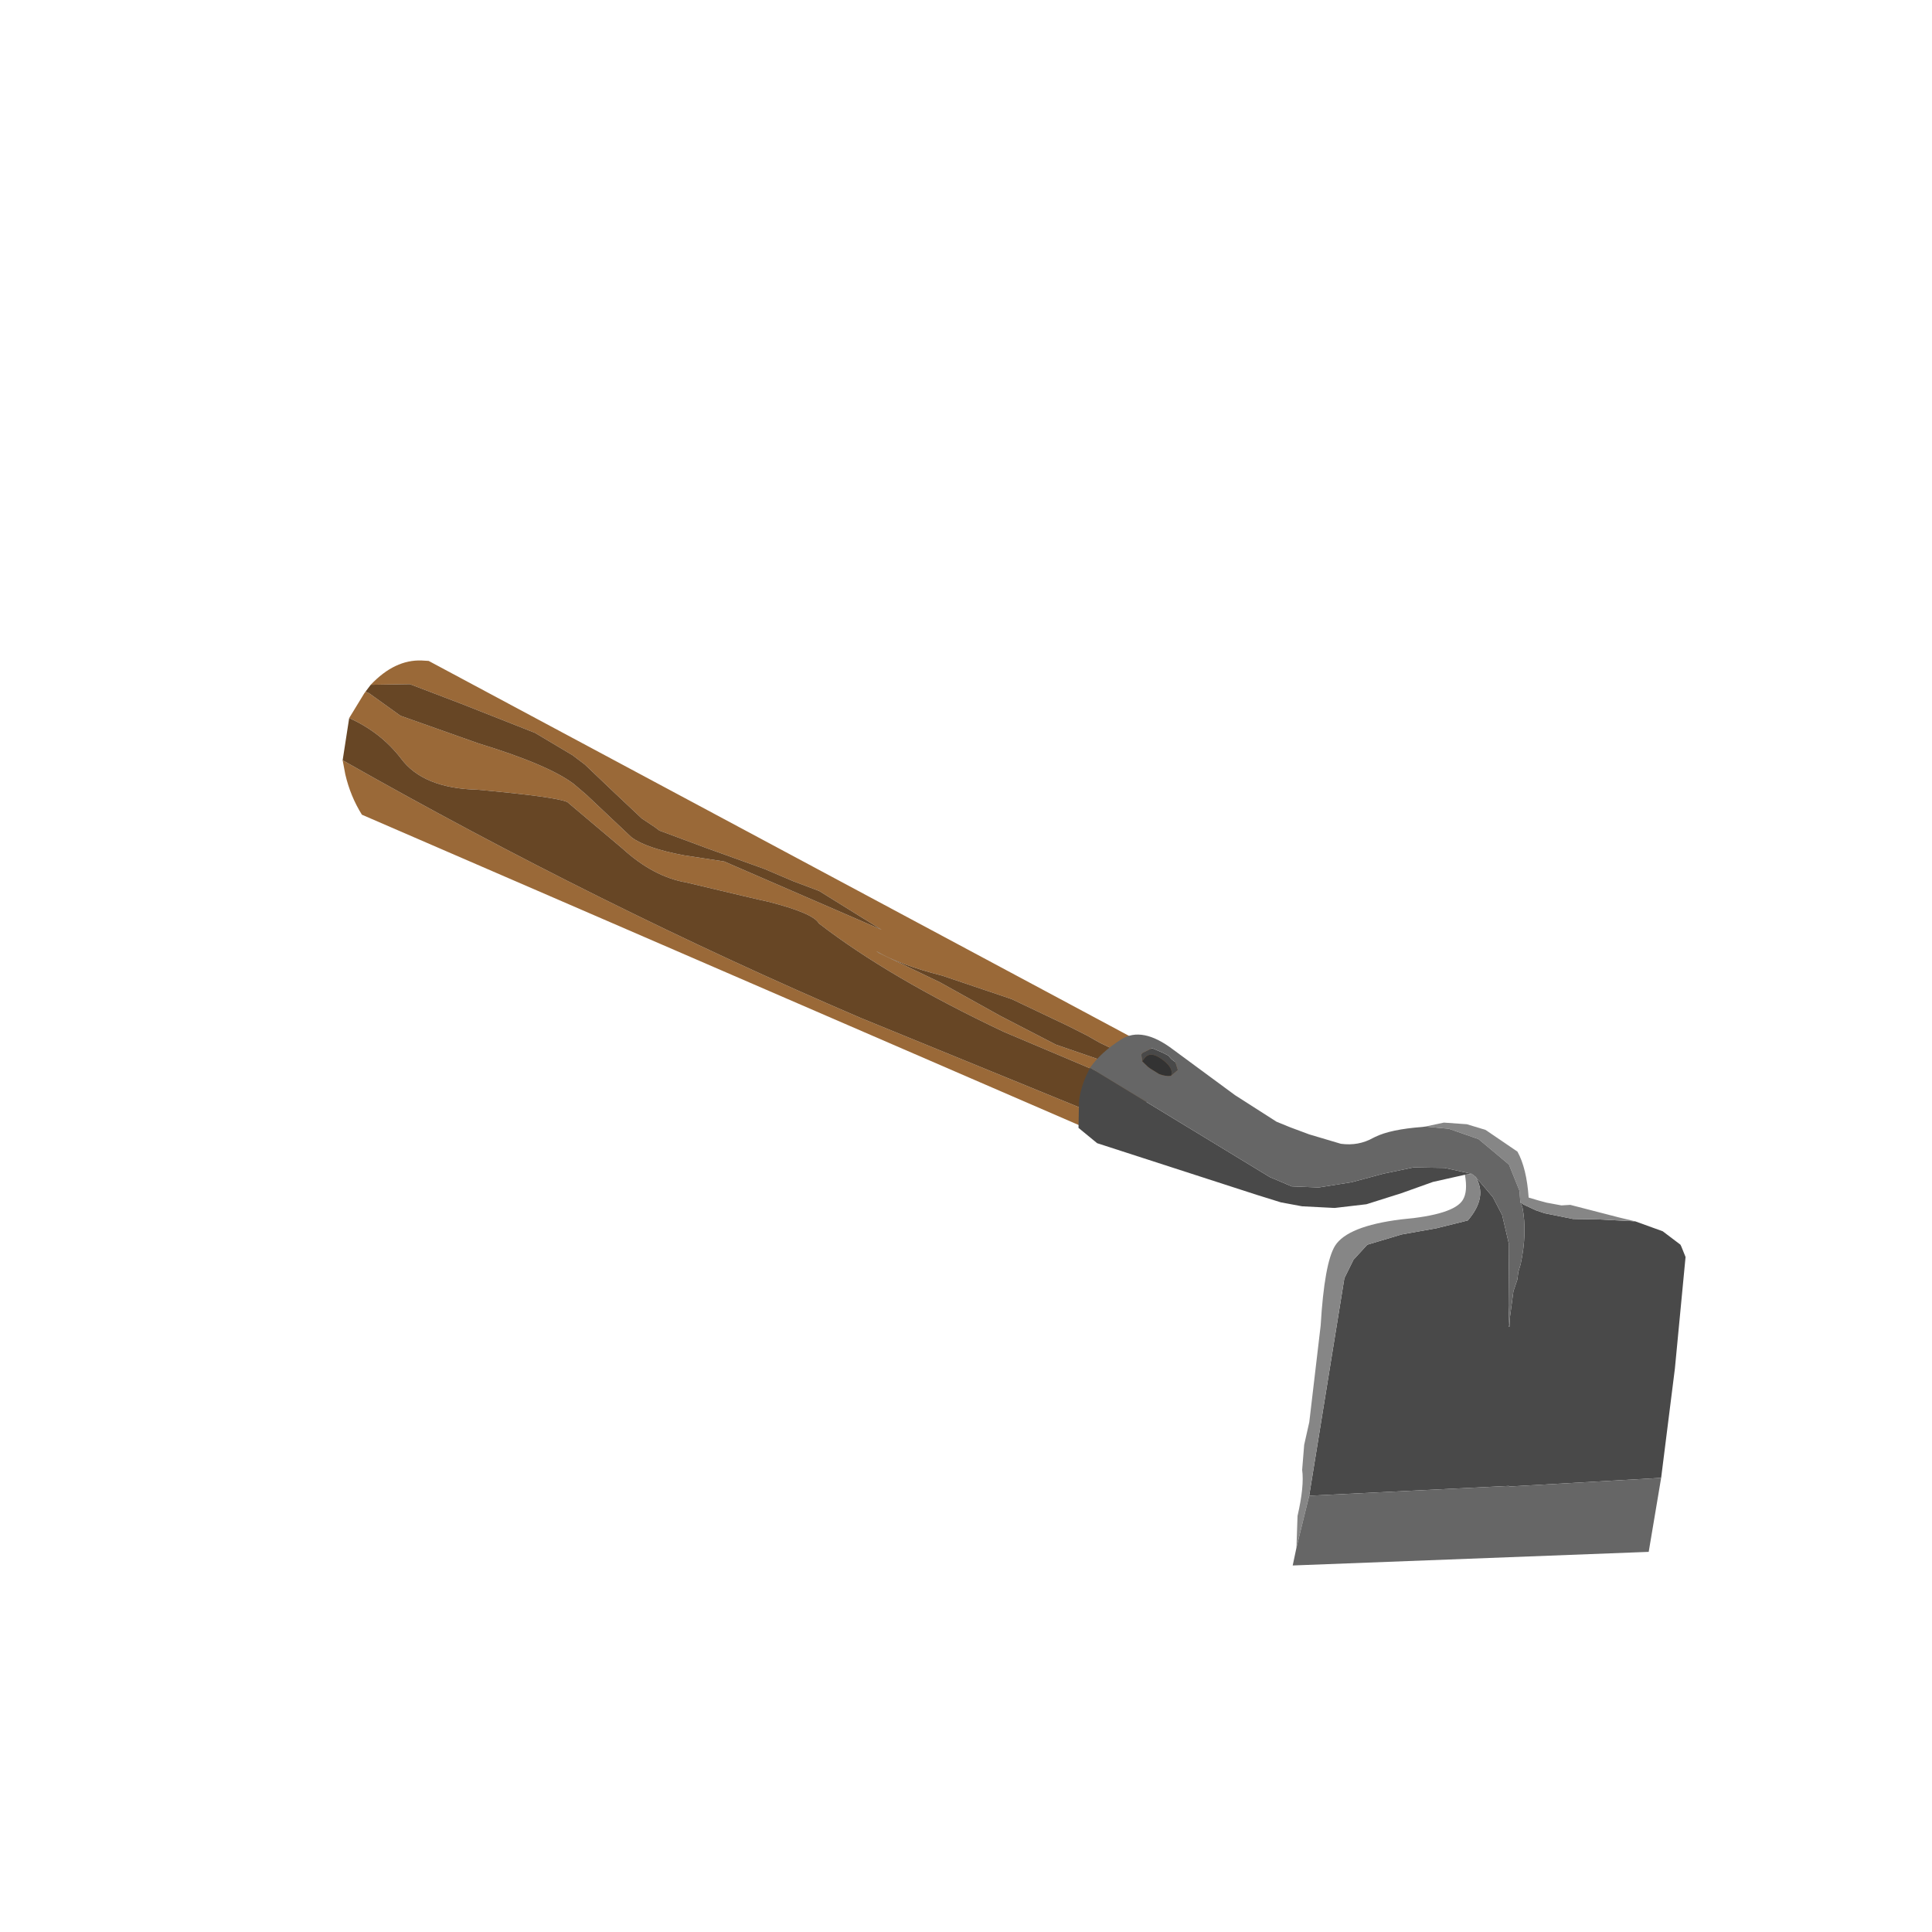 <?xml version="1.0" encoding="UTF-8" standalone="no"?>
<svg xmlns:xlink="http://www.w3.org/1999/xlink" height="100.0px" width="100.0px" xmlns="http://www.w3.org/2000/svg">
  <g transform="matrix(1.0, 0.0, 0.0, 1.0, 0.0, 0.0)">
    <use height="15.45" transform="matrix(-0.796, -0.602, -0.602, 0.796, 62.301, 55.787)" width="46.75" xlink:href="#shape0"/>
    <use height="25.45" transform="matrix(-0.796, -0.602, -0.602, 0.796, 93.614, 69.379)" width="38.25" xlink:href="#shape1"/>
  </g>
  <defs>
    <g id="shape0" transform="matrix(1.0, 0.0, 0.0, 1.0, 23.35, 7.75)">
      <path d="M23.4 2.05 L21.8 0.8 19.05 0.0 15.1 -1.1 12.85 -1.35 12.05 -1.35 9.85 -1.1 8.0 -0.9 7.2 -0.95 6.9 -0.95 4.4 -1.7 1.35 -2.65 -0.25 -3.05 -1.6 -3.45 -5.4 -3.8 3.25 -1.7 5.1 -0.7 Q6.9 0.2 7.85 0.2 L11.05 -0.15 11.9 -0.2 Q13.55 -0.2 17.1 1.1 L21.2 2.4 23.2 2.45 23.4 2.5 23.4 2.6 23.25 4.1 Q21.5 3.7 19.85 4.15 18.0 4.7 15.7 3.05 12.25 0.9 11.6 0.75 L7.85 0.95 Q5.7 1.15 4.15 0.35 0.5 -1.25 0.2 -1.4 -2.05 -2.35 -2.6 -2.1 -7.2 -2.05 -13.65 -3.4 L-18.8 -4.7 -21.25 -5.3 -21.85 -5.4 -21.9 -5.45 Q-22.85 -7.4 -23.35 -7.75 L-20.75 -7.35 -18.95 -7.15 21.75 -0.75 22.05 -0.55 Q23.2 0.25 23.4 2.05 M22.2 6.05 L21.65 6.55 Q20.75 7.3 19.7 7.7 L-21.35 -2.3 -21.4 -2.45 -21.25 -3.2 -7.3 0.5 Q7.05 4.05 22.2 6.05 M-17.2 -5.85 L-17.95 -5.95 -18.7 -6.1 -18.65 -5.3 -16.2 -4.5 -13.0 -3.95 -9.45 -3.45 -6.0 -2.75 -5.85 -2.75 Q-7.2 -2.9 -9.35 -3.8 L-12.95 -5.0 -16.1 -5.65 -17.2 -5.85" fill="#9a6938" fill-rule="evenodd" stroke="none"/>
      <path d="M23.4 2.5 L23.2 2.45 21.2 2.4 17.1 1.1 Q13.55 -0.2 11.9 -0.2 L11.05 -0.15 7.85 0.2 Q6.9 0.2 5.1 -0.7 L3.25 -1.7 -5.4 -3.8 -1.6 -3.45 -0.25 -3.05 1.35 -2.65 4.4 -1.7 6.9 -0.95 7.2 -0.95 8.0 -0.9 9.85 -1.1 12.05 -1.35 12.85 -1.35 15.1 -1.1 19.05 0.0 21.8 0.8 23.4 2.05 23.4 2.5 M-21.85 -5.4 L-21.25 -5.3 -18.8 -4.7 -13.65 -3.4 Q-7.2 -2.05 -2.6 -2.1 -2.05 -2.35 0.2 -1.4 0.5 -1.25 4.15 0.35 5.7 1.15 7.85 0.95 L11.6 0.75 Q12.25 0.9 15.7 3.05 18.0 4.7 19.85 4.15 21.5 3.7 23.25 4.1 L22.2 6.05 Q7.05 4.05 -7.3 0.5 L-21.25 -3.2 -21.8 -5.2 -21.85 -5.4 M-17.2 -5.85 L-16.1 -5.65 -12.95 -5.0 -9.35 -3.8 Q-7.2 -2.9 -5.85 -2.75 L-6.0 -2.75 -9.45 -3.45 -13.0 -3.95 -16.2 -4.5 -18.65 -5.3 -18.7 -6.1 -17.95 -5.95 -17.2 -5.85" fill="#674625" fill-rule="evenodd" stroke="none"/>
    </g>
    <g id="shape1" transform="matrix(1.0, 0.0, 0.0, 1.0, 40.0, 12.75)">
      <path d="M-38.2 -2.45 L-35.35 -7.4 -32.3 -12.35 -31.8 -12.65 -31.7 -12.7 -31.35 -12.7 -30.55 -12.7 -29.1 -12.25 -27.55 -11.2 -26.45 -10.4 -25.1 -9.75 -24.65 -9.6 -23.95 -9.45 -23.75 -9.45 -24.0 -9.3 Q-25.0 -8.4 -25.7 -6.9 L-25.85 -6.5 -26.05 -6.15 -26.25 -5.55 -26.9 -4.4 -27.2 -3.95 -27.15 -3.95 -27.15 -4.0 -26.5 -4.8 -24.6 -7.35 -23.4 -8.35 -22.45 -8.8 -21.1 -9.1 Q-22.25 -8.65 -22.15 -7.05 L-21.1 -5.75 -19.85 -4.4 -18.75 -2.9 -18.65 -1.85 -18.85 -0.8 -24.2 9.3 -32.15 2.65 -32.2 2.65 -38.2 -2.45 M-1.75 -1.55 Q-1.9 -0.55 -2.35 0.2 L-3.15 1.3 -4.4 1.35 -12.6 -1.5 -13.85 -1.95 -14.85 -2.45 -16.25 -3.4 -17.45 -4.55 -18.55 -6.1 -19.5 -7.55 -20.6 -8.85 -20.85 -9.1 -19.55 -8.5 -18.25 -7.55 -17.2 -6.35 -16.15 -5.0 -14.95 -3.75 -13.8 -2.95 -12.6 -2.65 -1.75 -1.55 M-5.35 -3.75 L-5.45 -4.2 -5.1 -4.45 -5.05 -4.45 -4.85 -4.45 -4.6 -4.5 -4.3 -4.45 -3.7 -4.3 -3.45 -3.8 -3.45 -3.7 -3.7 -3.45 -3.7 -3.5 -3.7 -3.65 Q-3.7 -4.15 -4.5 -4.15 -5.25 -4.15 -5.35 -3.75" fill="#494949" fill-rule="evenodd" stroke="none"/>
      <path d="M-29.1 -12.25 L-28.3 -11.9 -25.9 -10.9 -25.55 -10.6 -24.85 -10.25 Q-24.5 -10.1 -23.95 -9.9 -22.95 -11.05 -22.05 -11.45 L-20.05 -11.35 -19.1 -11.0 -18.1 -10.35 -17.45 -9.6 -18.5 -10.25 -20.05 -10.75 -22.1 -10.65 -23.35 -9.9 -23.75 -9.45 -23.95 -9.45 -24.65 -9.6 -25.1 -9.75 -26.45 -10.4 -27.55 -11.2 -29.1 -12.25 M-20.6 -8.85 Q-21.25 -8.25 -21.3 -7.75 -21.4 -6.85 -19.35 -5.0 -17.35 -3.05 -17.45 -1.85 -17.55 -0.8 -19.35 1.9 L-21.9 6.25 -22.4 7.35 -23.1 8.45 Q-23.7 9.05 -24.35 10.5 L-25.3 11.85 -24.2 9.3 -18.85 -0.8 -18.65 -1.85 -18.75 -2.9 -19.85 -4.4 -21.1 -5.75 -22.15 -7.05 Q-22.25 -8.65 -21.1 -9.1 L-20.85 -9.1 -20.6 -8.85" fill="#868686" fill-rule="evenodd" stroke="none"/>
      <path d="M-17.45 -9.6 L-17.35 -9.5 Q-16.1 -8.4 -15.7 -7.6 L-15.65 -7.5 Q-15.3 -6.7 -14.5 -6.25 L-12.9 -5.65 -11.9 -5.35 -11.15 -5.15 -8.6 -4.95 -4.6 -4.9 Q-2.6 -4.9 -2.15 -3.7 -1.7 -2.5 -1.75 -1.55 L-12.6 -2.65 -13.8 -2.95 -14.95 -3.75 -16.15 -5.0 -17.2 -6.35 -18.25 -7.55 -19.55 -8.5 -20.85 -9.1 -21.1 -9.1 -22.45 -8.8 -23.4 -8.35 -24.6 -7.35 -26.5 -4.8 -27.15 -4.0 -27.15 -3.95 -27.2 -3.95 -26.9 -4.4 -26.25 -5.55 -26.05 -6.15 -25.85 -6.5 -25.7 -6.9 Q-25.0 -8.4 -24.0 -9.3 L-23.75 -9.45 -23.35 -9.9 -22.1 -10.65 -20.05 -10.75 -18.5 -10.25 -17.45 -9.6 M-25.3 11.85 L-25.7 12.7 -40.0 1.0 -38.2 -2.45 -32.2 2.65 -32.15 2.65 -24.2 9.3 -25.3 11.85 M-3.7 -3.45 L-3.45 -3.7 -3.45 -3.8 -3.7 -4.3 -4.3 -4.45 -4.6 -4.5 -4.85 -4.45 -5.05 -4.45 -5.1 -4.45 -5.45 -4.2 -5.35 -3.75 Q-5.15 -3.55 -4.8 -3.45 L-4.25 -3.4 -4.1 -3.4 -3.7 -3.45" fill="#666666" fill-rule="evenodd" stroke="none"/>
      <path d="M-5.35 -3.75 Q-5.25 -4.15 -4.5 -4.15 -3.7 -4.15 -3.7 -3.65 L-3.7 -3.5 -3.7 -3.45 -4.1 -3.4 -4.25 -3.4 -4.8 -3.45 Q-5.15 -3.55 -5.35 -3.75" fill="#333333" fill-rule="evenodd" stroke="none"/>
    </g>
  </defs>
</svg>

